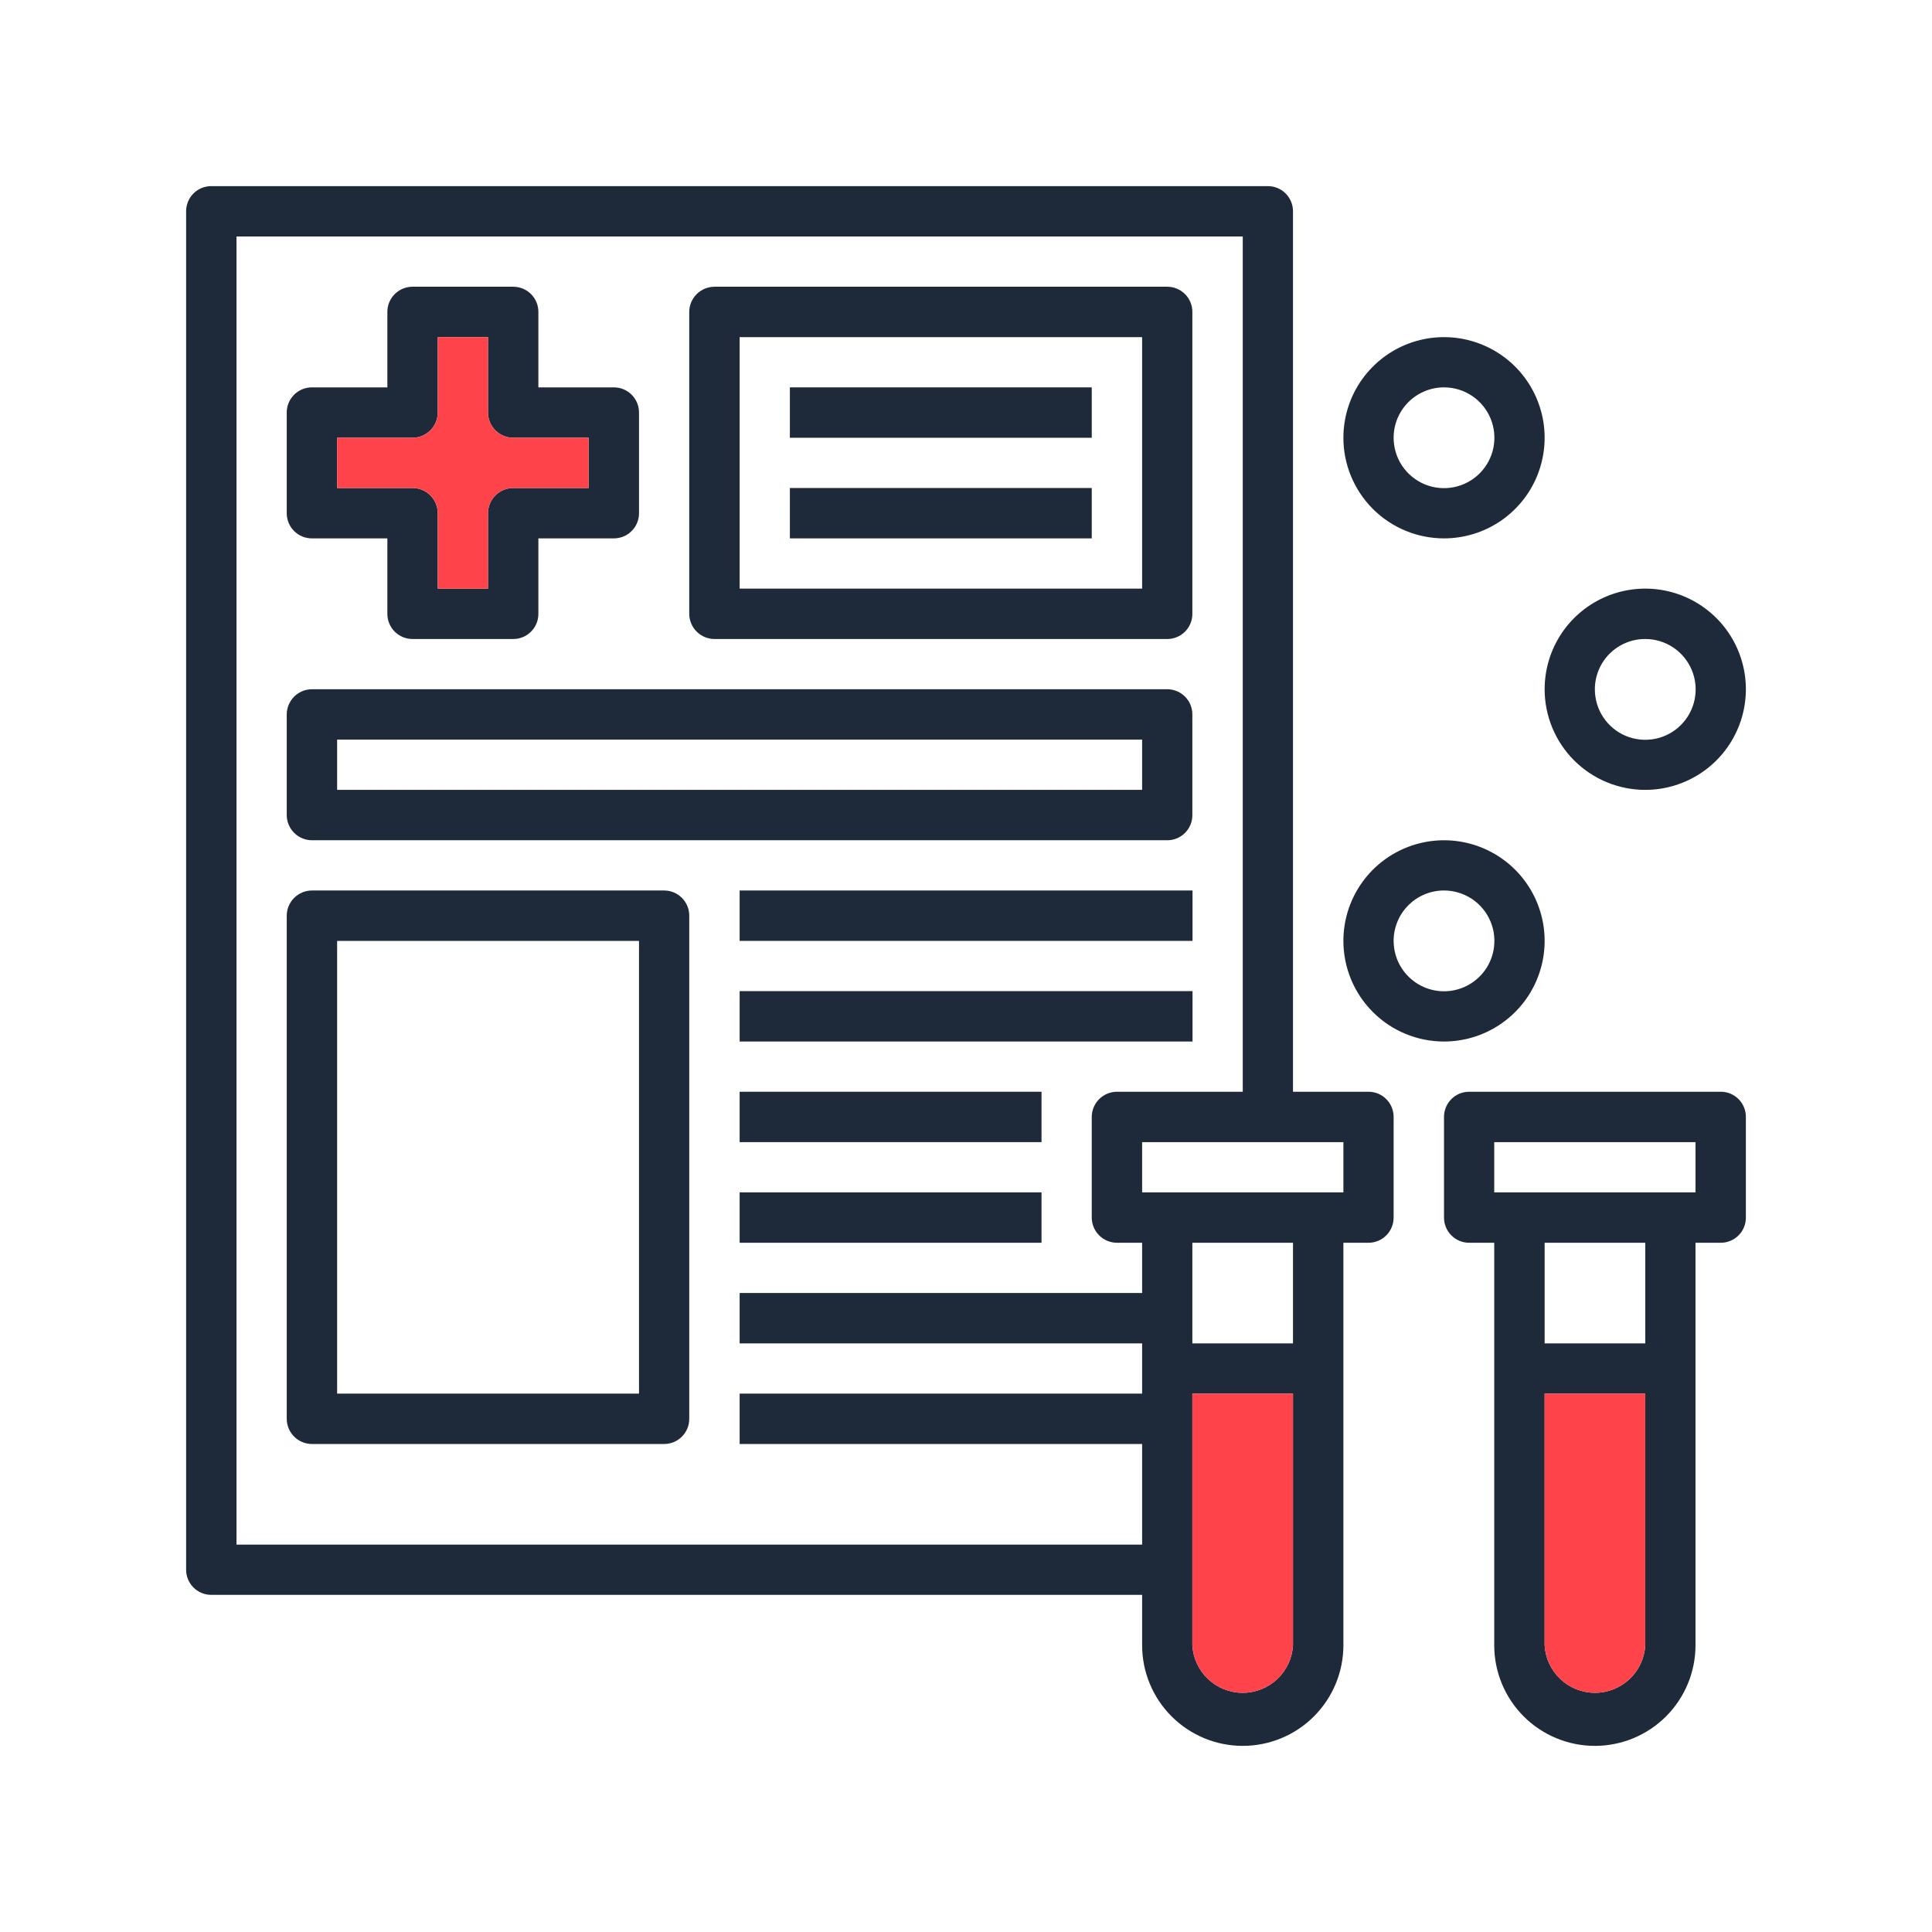 <svg width="80" height="80" viewBox="0 0 80 80" fill="none" xmlns="http://www.w3.org/2000/svg">
<path d="M25.413 16.04H22.293V12.92C22.294 12.783 22.268 12.647 22.216 12.52C22.164 12.393 22.088 12.278 21.991 12.18C21.894 12.083 21.779 12.006 21.653 11.953C21.526 11.9 21.39 11.873 21.253 11.873H17.08C16.943 11.873 16.807 11.9 16.68 11.953C16.554 12.006 16.439 12.083 16.342 12.18C16.245 12.278 16.169 12.393 16.117 12.52C16.065 12.647 16.039 12.783 16.04 12.92V16.04H12.92C12.783 16.039 12.647 16.065 12.52 16.117C12.393 16.169 12.277 16.246 12.18 16.342C12.083 16.439 12.006 16.554 11.953 16.68C11.9 16.807 11.873 16.943 11.873 17.08V21.253C11.873 21.39 11.9 21.526 11.953 21.653C12.006 21.779 12.083 21.894 12.18 21.991C12.277 22.088 12.393 22.164 12.52 22.216C12.647 22.268 12.783 22.294 12.92 22.293H16.04V25.413C16.039 25.55 16.065 25.686 16.117 25.813C16.169 25.94 16.245 26.056 16.342 26.153C16.439 26.25 16.554 26.328 16.68 26.38C16.807 26.433 16.943 26.46 17.08 26.46H21.253C21.39 26.46 21.526 26.433 21.653 26.38C21.779 26.328 21.894 26.25 21.991 26.153C22.088 26.056 22.164 25.94 22.216 25.813C22.268 25.686 22.294 25.55 22.293 25.413V22.293H25.413C25.55 22.294 25.686 22.268 25.813 22.216C25.94 22.164 26.056 22.088 26.153 21.991C26.25 21.894 26.328 21.779 26.38 21.653C26.433 21.526 26.46 21.39 26.46 21.253V17.08C26.46 16.943 26.433 16.807 26.38 16.68C26.328 16.554 26.25 16.439 26.153 16.342C26.056 16.246 25.94 16.169 25.813 16.117C25.686 16.065 25.55 16.039 25.413 16.04ZM24.373 20.207H21.253C20.976 20.207 20.709 20.317 20.513 20.513C20.317 20.709 20.207 20.976 20.207 21.253V24.373H18.127V21.253C18.127 20.976 18.016 20.709 17.82 20.513C17.624 20.317 17.358 20.207 17.08 20.207H13.96V18.127H17.08C17.358 18.127 17.624 18.016 17.82 17.82C18.016 17.624 18.127 17.358 18.127 17.08V13.96H20.207V17.08C20.207 17.358 20.317 17.624 20.513 17.82C20.709 18.016 20.976 18.127 21.253 18.127H24.373V20.207Z" fill="#1E2A3A"/>
<path d="M29.587 26.46H48.333C48.471 26.46 48.606 26.433 48.733 26.38C48.859 26.328 48.974 26.25 49.071 26.153C49.168 26.056 49.244 25.94 49.296 25.813C49.348 25.686 49.374 25.55 49.373 25.413V12.92C49.374 12.783 49.348 12.647 49.296 12.52C49.244 12.393 49.168 12.278 49.071 12.18C48.974 12.083 48.859 12.006 48.733 11.953C48.606 11.9 48.471 11.873 48.333 11.873H29.587C29.309 11.873 29.043 11.984 28.847 12.18C28.65 12.376 28.54 12.642 28.54 12.92V25.413C28.54 25.551 28.567 25.687 28.62 25.814C28.672 25.941 28.749 26.056 28.847 26.153C28.944 26.251 29.059 26.328 29.186 26.38C29.313 26.433 29.449 26.46 29.587 26.46ZM30.627 13.96H47.293V24.373H30.627V13.96Z" fill="#1E2A3A"/>
<path d="M45.207 16.04H32.707V18.127H45.207V16.04Z" fill="#1E2A3A"/>
<path d="M45.207 20.207H32.707V22.293H45.207V20.207Z" fill="#1E2A3A"/>
<path d="M12.92 34.793H48.333C48.47 34.793 48.606 34.766 48.733 34.714C48.859 34.661 48.974 34.584 49.071 34.486C49.168 34.389 49.244 34.274 49.296 34.147C49.348 34.02 49.374 33.884 49.373 33.747V29.587C49.374 29.45 49.348 29.314 49.296 29.187C49.244 29.06 49.168 28.944 49.071 28.847C48.974 28.75 48.859 28.672 48.733 28.62C48.606 28.567 48.47 28.54 48.333 28.54H12.92C12.642 28.54 12.376 28.65 12.18 28.846C11.984 29.043 11.873 29.309 11.873 29.587V33.747C11.873 34.024 11.984 34.291 12.18 34.487C12.376 34.683 12.642 34.793 12.92 34.793ZM13.96 30.627H47.293V32.707H13.96V30.627Z" fill="#1E2A3A"/>
<path d="M49.38 36.873H30.627V38.96H49.38V36.873Z" fill="#1E2A3A"/>
<path d="M49.38 41.04H30.627V43.127H49.38V41.04Z" fill="#1E2A3A"/>
<path d="M43.127 45.207H30.627V47.293H43.127V45.207Z" fill="#1E2A3A"/>
<path d="M43.127 49.373H30.627V51.46H43.127V49.373Z" fill="#1E2A3A"/>
<path d="M27.5 36.873H12.92C12.642 36.873 12.376 36.984 12.18 37.18C11.984 37.376 11.873 37.642 11.873 37.92V58.747C11.873 59.024 11.984 59.291 12.18 59.487C12.376 59.683 12.642 59.793 12.92 59.793H27.5C27.637 59.793 27.773 59.766 27.899 59.714C28.026 59.661 28.141 59.584 28.238 59.486C28.334 59.389 28.411 59.274 28.463 59.147C28.515 59.02 28.541 58.884 28.54 58.747V37.92C28.541 37.783 28.515 37.647 28.463 37.52C28.411 37.393 28.334 37.278 28.238 37.18C28.141 37.083 28.026 37.006 27.899 36.953C27.773 36.9 27.637 36.873 27.5 36.873ZM26.46 57.707H13.96V38.96H26.46V57.707Z" fill="#1E2A3A"/>
<path d="M56.667 45.207H53.54V8.747C53.54 8.471 53.43 8.206 53.235 8.011C53.04 7.816 52.776 7.707 52.5 7.707H8.747C8.471 7.707 8.206 7.816 8.011 8.011C7.816 8.206 7.707 8.471 7.707 8.747V65C7.707 65.276 7.816 65.54 8.011 65.735C8.206 65.93 8.471 66.04 8.747 66.04H47.293V68.127C47.293 69.232 47.732 70.291 48.514 71.073C49.295 71.854 50.355 72.293 51.46 72.293C52.565 72.293 53.625 71.854 54.406 71.073C55.188 70.291 55.627 69.232 55.627 68.127V51.46H56.667C56.804 51.46 56.94 51.433 57.066 51.38C57.193 51.328 57.308 51.25 57.404 51.153C57.501 51.056 57.578 50.94 57.629 50.813C57.681 50.686 57.708 50.55 57.707 50.413V46.253C57.708 46.116 57.681 45.98 57.629 45.853C57.578 45.726 57.501 45.611 57.404 45.514C57.308 45.416 57.193 45.339 57.066 45.286C56.94 45.234 56.804 45.207 56.667 45.207ZM47.293 53.54H30.627V55.627H47.293V57.707H30.627V59.793H47.293V63.96H9.793V9.793H51.46V45.207H46.253C45.976 45.207 45.709 45.317 45.513 45.513C45.317 45.709 45.207 45.976 45.207 46.253V50.413C45.207 50.691 45.317 50.957 45.513 51.153C45.709 51.35 45.976 51.46 46.253 51.46H47.293V53.54ZM53.54 68.127C53.51 68.659 53.277 69.159 52.89 69.525C52.502 69.891 51.99 70.095 51.457 70.095C50.924 70.095 50.411 69.891 50.023 69.525C49.636 69.159 49.403 68.659 49.373 68.127V57.707H53.54V68.127ZM53.54 55.627H49.373V51.46H53.54V55.627ZM55.627 49.373H47.293V47.293H55.627V49.373Z" fill="#1E2A3A"/>
<path d="M53.54 57.707V68.127C53.51 68.659 53.277 69.159 52.89 69.525C52.502 69.891 51.99 70.095 51.457 70.095C50.924 70.095 50.411 69.891 50.023 69.525C49.636 69.159 49.403 68.659 49.373 68.127V57.707H53.54Z" fill="#FE444A"/>
<path d="M24.373 18.127V20.207H21.253C20.976 20.207 20.709 20.317 20.513 20.513C20.317 20.709 20.207 20.976 20.207 21.253V24.373H18.127V21.253C18.127 20.976 18.016 20.709 17.82 20.513C17.624 20.317 17.358 20.207 17.08 20.207H13.96V18.127H17.08C17.358 18.127 17.624 18.016 17.82 17.82C18.016 17.624 18.127 17.358 18.127 17.08V13.96H20.207V17.08C20.207 17.358 20.317 17.624 20.513 17.82C20.709 18.016 20.976 18.127 21.253 18.127H24.373Z" fill="#FE444A"/>
<path d="M71.253 45.207H60.833C60.696 45.207 60.56 45.234 60.434 45.286C60.307 45.339 60.192 45.416 60.096 45.514C59.999 45.611 59.922 45.726 59.871 45.853C59.819 45.98 59.792 46.116 59.793 46.253V50.413C59.792 50.55 59.819 50.686 59.871 50.813C59.922 50.94 59.999 51.056 60.096 51.153C60.192 51.25 60.307 51.328 60.434 51.38C60.56 51.433 60.696 51.46 60.833 51.46H61.873V68.127C61.873 69.232 62.312 70.291 63.094 71.073C63.875 71.854 64.935 72.293 66.04 72.293C67.145 72.293 68.205 71.854 68.986 71.073C69.768 70.291 70.207 69.232 70.207 68.127V51.46H71.253C71.391 51.46 71.526 51.433 71.653 51.38C71.779 51.328 71.894 51.25 71.991 51.153C72.088 51.056 72.164 50.94 72.216 50.813C72.268 50.686 72.294 50.55 72.293 50.413V46.253C72.294 46.116 72.268 45.98 72.216 45.853C72.164 45.726 72.088 45.611 71.991 45.514C71.894 45.416 71.779 45.339 71.653 45.286C71.526 45.234 71.391 45.207 71.253 45.207ZM68.127 68.127C68.097 68.659 67.864 69.159 67.477 69.525C67.089 69.891 66.576 70.095 66.043 70.095C65.51 70.095 64.998 69.891 64.61 69.525C64.223 69.159 63.99 68.659 63.96 68.127V57.707H68.127V68.127ZM68.127 55.627H63.96V51.46H68.127V55.627ZM70.207 49.373H61.873V47.293H70.207V49.373Z" fill="#1E2A3A"/>
<path d="M68.127 57.707V68.127C68.097 68.659 67.864 69.159 67.477 69.525C67.089 69.891 66.576 70.095 66.043 70.095C65.51 70.095 64.998 69.891 64.61 69.525C64.223 69.159 63.99 68.659 63.96 68.127V57.707H68.127Z" fill="#FE444A"/>
<path d="M59.793 43.127C60.617 43.127 61.423 42.882 62.108 42.424C62.794 41.967 63.328 41.316 63.643 40.554C63.958 39.793 64.041 38.955 63.88 38.147C63.719 37.339 63.322 36.596 62.74 36.014C62.157 35.431 61.414 35.034 60.606 34.873C59.798 34.713 58.96 34.795 58.199 35.111C57.438 35.426 56.787 35.96 56.329 36.645C55.871 37.33 55.627 38.136 55.627 38.96C55.627 40.065 56.066 41.125 56.847 41.906C57.629 42.688 58.688 43.127 59.793 43.127ZM59.793 36.873C60.206 36.873 60.609 36.996 60.953 37.225C61.296 37.454 61.563 37.78 61.721 38.161C61.879 38.543 61.92 38.962 61.84 39.367C61.759 39.772 61.561 40.144 61.269 40.435C60.977 40.727 60.605 40.926 60.2 41.007C59.796 41.087 59.376 41.046 58.995 40.888C58.614 40.73 58.288 40.462 58.058 40.119C57.829 39.776 57.707 39.373 57.707 38.96C57.707 38.407 57.926 37.876 58.318 37.484C58.709 37.093 59.24 36.873 59.793 36.873Z" fill="#1E2A3A"/>
<path d="M68.127 32.707C68.951 32.707 69.756 32.462 70.442 32.004C71.127 31.547 71.661 30.896 71.976 30.134C72.291 29.373 72.374 28.535 72.213 27.727C72.052 26.919 71.656 26.176 71.073 25.594C70.49 25.011 69.748 24.614 68.939 24.453C68.131 24.293 67.293 24.375 66.532 24.691C65.771 25.006 65.12 25.54 64.662 26.225C64.204 26.91 63.96 27.716 63.96 28.54C63.96 29.645 64.399 30.705 65.18 31.486C65.962 32.268 67.022 32.707 68.127 32.707ZM68.127 26.46C68.54 26.46 68.943 26.582 69.287 26.812C69.63 27.042 69.897 27.368 70.055 27.75C70.213 28.131 70.254 28.551 70.173 28.956C70.092 29.361 69.892 29.733 69.6 30.024C69.307 30.316 68.935 30.514 68.53 30.594C68.124 30.674 67.705 30.631 67.323 30.473C66.942 30.314 66.617 30.045 66.388 29.701C66.16 29.357 66.039 28.953 66.04 28.54C66.04 28.266 66.094 27.995 66.199 27.742C66.304 27.49 66.458 27.26 66.651 27.067C66.845 26.874 67.076 26.721 67.329 26.616C67.582 26.512 67.853 26.459 68.127 26.46Z" fill="#1E2A3A"/>
<path d="M59.793 22.293C60.617 22.293 61.423 22.049 62.108 21.591C62.794 21.133 63.328 20.483 63.643 19.721C63.958 18.96 64.041 18.122 63.88 17.314C63.719 16.506 63.322 15.763 62.74 15.18C62.157 14.598 61.414 14.201 60.606 14.04C59.798 13.879 58.96 13.962 58.199 14.277C57.438 14.592 56.787 15.127 56.329 15.812C55.871 16.497 55.627 17.303 55.627 18.127C55.627 19.232 56.066 20.291 56.847 21.073C57.629 21.854 58.688 22.293 59.793 22.293ZM59.793 16.04C60.206 16.04 60.609 16.162 60.953 16.392C61.296 16.621 61.563 16.947 61.721 17.328C61.879 17.709 61.92 18.129 61.84 18.534C61.759 18.939 61.561 19.31 61.269 19.602C60.977 19.894 60.605 20.093 60.2 20.173C59.796 20.254 59.376 20.212 58.995 20.055C58.614 19.896 58.288 19.629 58.058 19.286C57.829 18.943 57.707 18.539 57.707 18.127C57.707 17.573 57.926 17.043 58.318 16.651C58.709 16.26 59.24 16.04 59.793 16.04Z" fill="#1E2A3A"/>
</svg>
